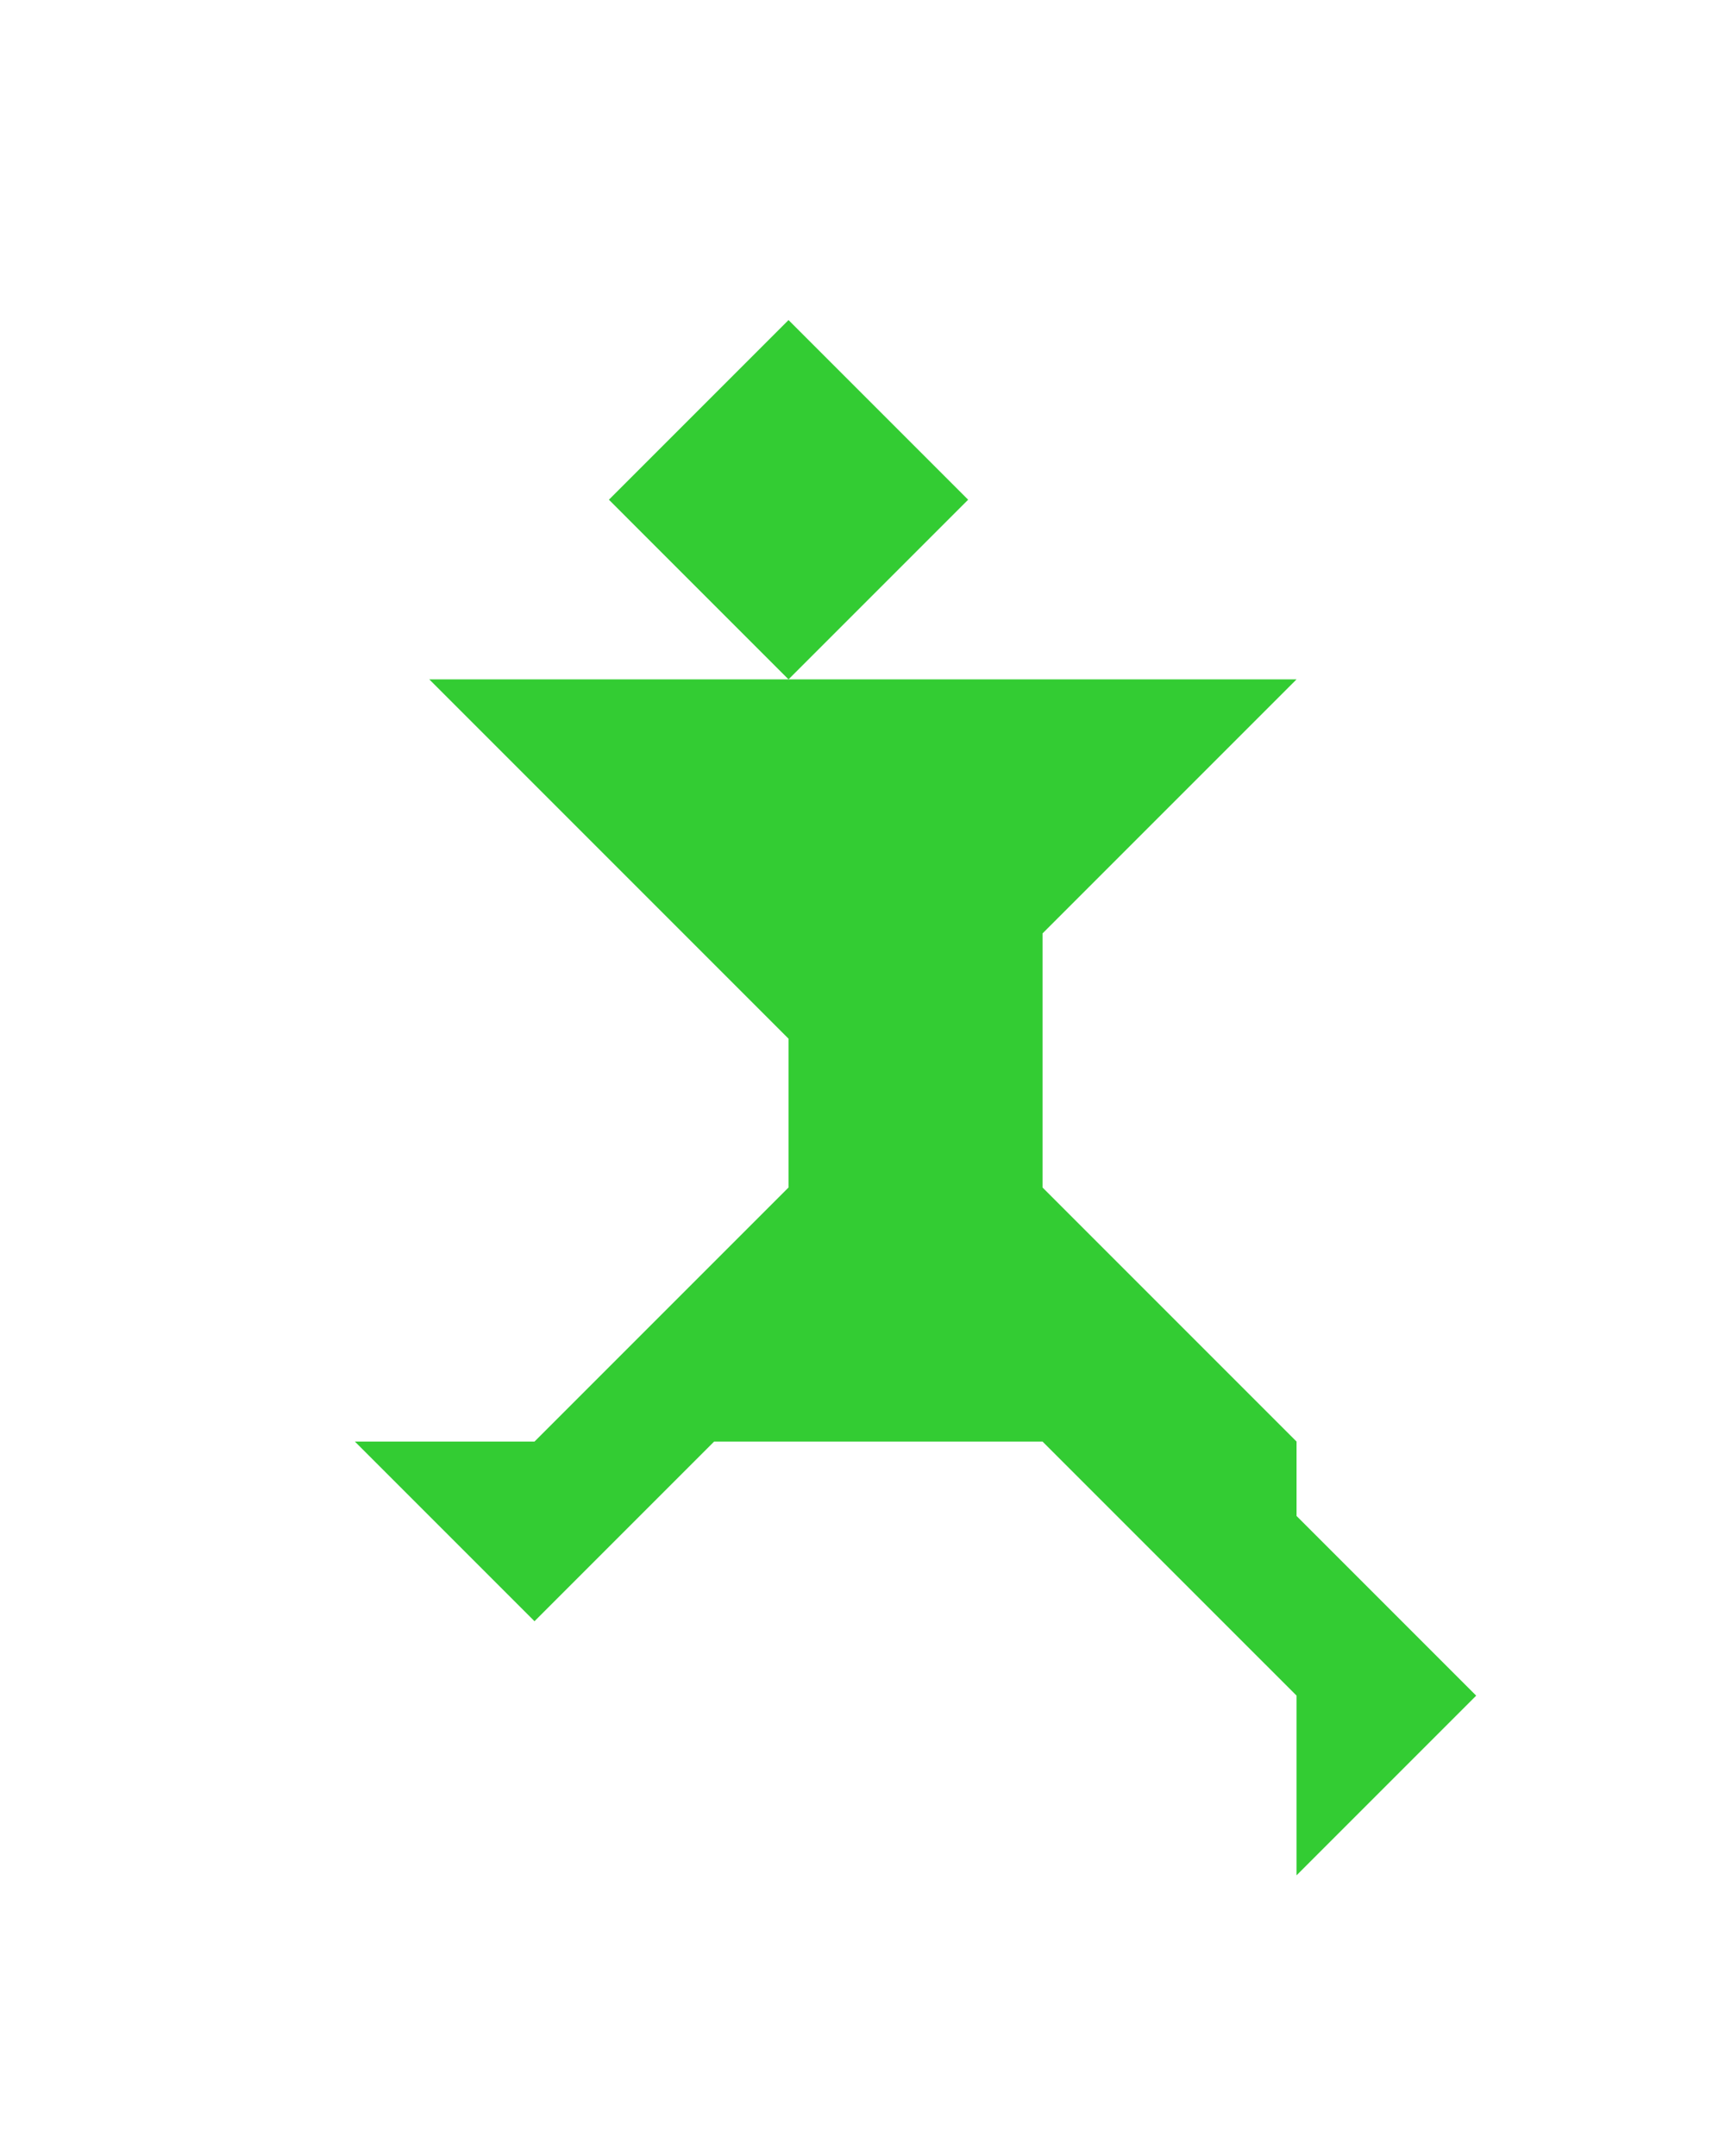 <?xml version="1.0" encoding="utf-8"?>
<!-- Generator: Adobe Illustrator 15.0.0, SVG Export Plug-In . SVG Version: 6.00 Build 0)  -->
<!DOCTYPE svg PUBLIC "-//W3C//DTD SVG 1.1//EN" "http://www.w3.org/Graphics/SVG/1.1/DTD/svg11.dtd">
<svg version="1.1" id="Layer_1" xmlns="http://www.w3.org/2000/svg" xmlns:xlink="http://www.w3.org/1999/xlink" x="0px" y="0px"
	 width="240.094px" height="300px" viewBox="0 0 240.094 300" enable-background="new 0 0 240.094 300" xml:space="preserve">
<polygon fill="#33CC33" points="205.462,235.959 180.462,210.959 180.461,200.604 145.105,165.248 145.105,129.894 180.461,94.538 
	59.75,94.538 109.75,144.538 109.75,165.248 74.395,200.604 49.395,200.604 74.395,225.604 99.395,200.604 145.105,200.604 
	145.105,200.601 145.106,200.604 180.462,235.959 180.462,260.959 "/>
<polygon fill="#33CC33" points="109.75,44.538 109.75,44.538 84.75,69.538 109.75,94.538 134.75,69.538 "/>
</svg>
